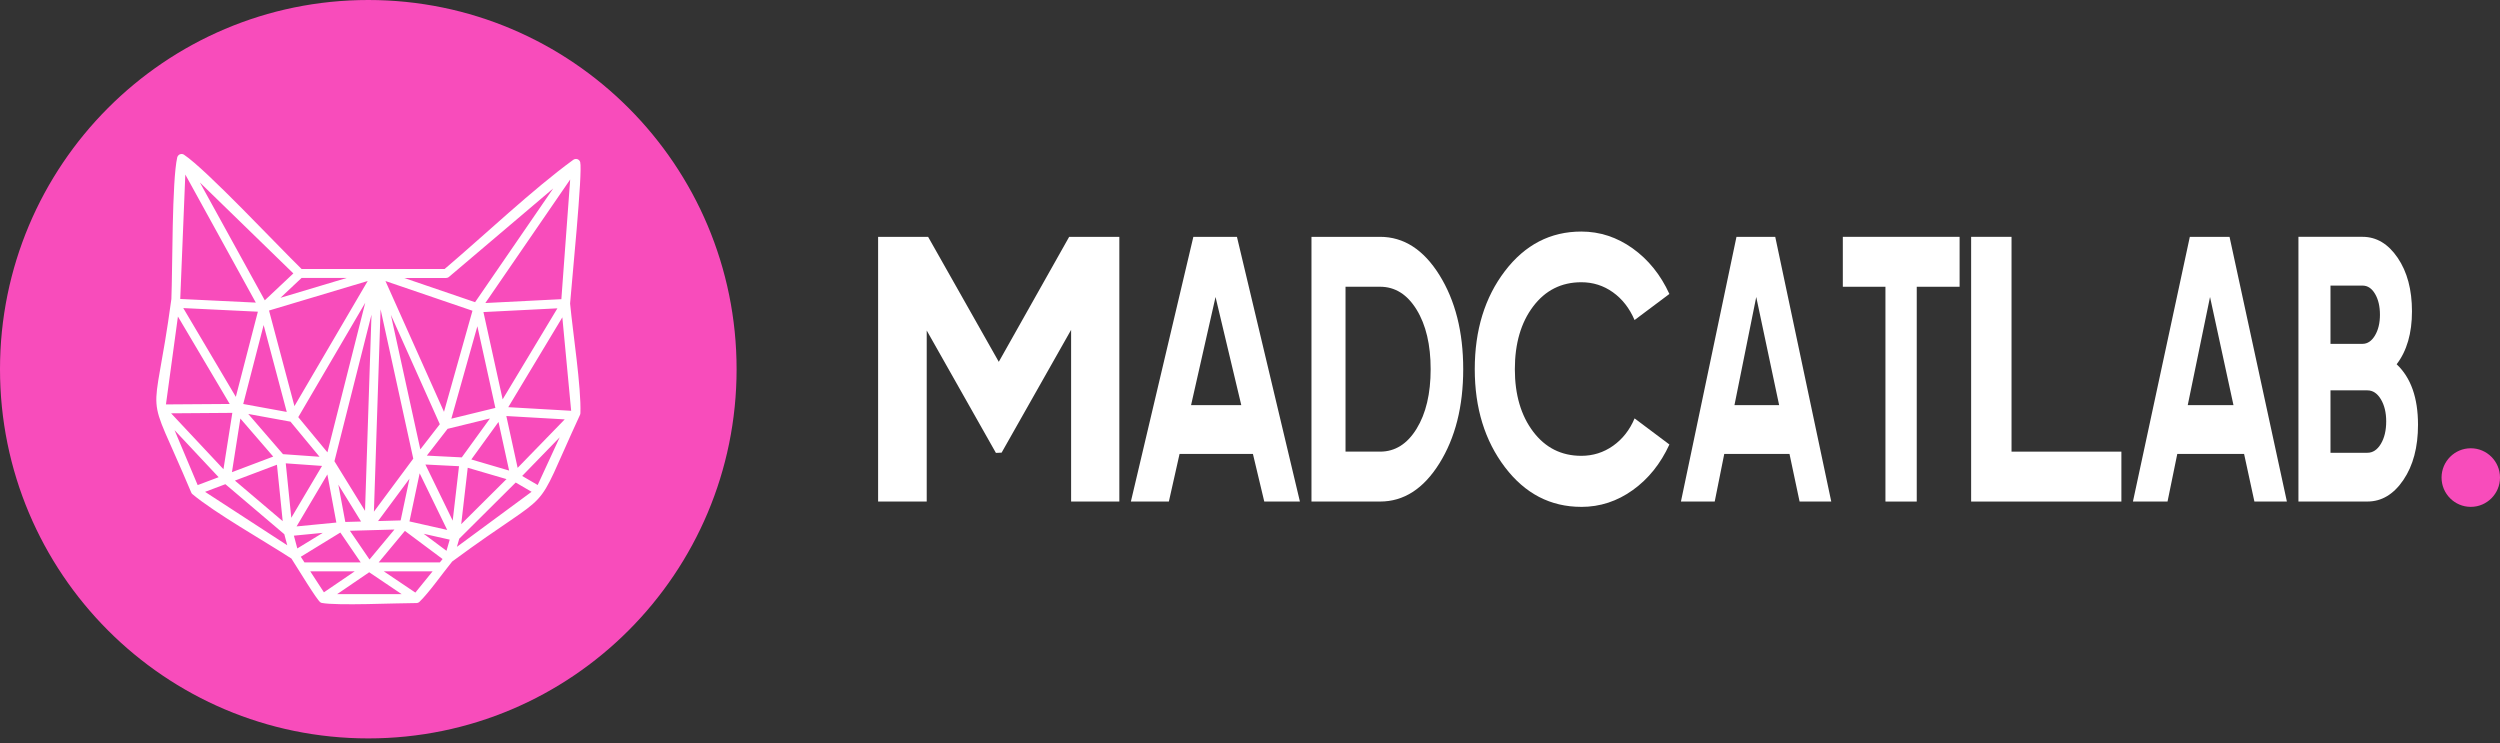 <svg width="185" height="55" viewBox="0 0 185 55" fill="none" xmlns="http://www.w3.org/2000/svg">
<rect x="0" y="0" width="185" height="55" fill="#333333" stroke="none"/>
<path d="M54.508 27.321C54.508 42.41 42.306 54.642 27.254 54.642C12.202 54.642 0 42.41 0 27.321C0 12.232 12.202 0 27.254 0C42.306 0 54.508 12.232 54.508 27.321Z" fill="#F84CBB"/>
<path d="M13.562 22.798L17.451 29.368L19.082 23.065L13.562 22.798ZM34.962 22.995L28.524 20.797L32.855 30.476L34.962 22.997V22.995ZM29.906 20.569L35.156 22.362L40.939 13.944L33.223 20.491L33.182 20.52C33.162 20.532 33.14 20.543 33.119 20.55L33.103 20.555C33.071 20.566 33.039 20.57 33.011 20.57H29.906V20.569ZM23.97 43.832L26.248 42.28H22.96L23.97 43.832ZM28.023 41.618H32.549L32.751 41.368L29.962 39.286L28.022 41.618H28.023ZM32.012 42.28H28.402L30.737 43.852L32.012 42.28ZM27.32 42.347L24.95 43.964H29.72L27.32 42.347ZM22.529 41.618H26.693L25.185 39.408L22.259 41.2L22.531 41.618H22.529ZM21.945 38.955L24.89 38.669L24.225 35.109L21.945 38.956V38.955ZM23.884 39.431L21.748 39.639L22.001 40.585L23.884 39.432V39.431ZM31.351 39.499L33.04 40.76L33.278 39.934L31.351 39.499ZM25.893 39.277L27.344 41.402L29.188 39.186L25.892 39.277H25.893ZM25.552 38.625L26.719 38.593L25.037 35.866L25.552 38.625ZM30.301 38.585L33.093 39.215L31.054 35.025L30.301 38.585ZM34.128 38.789L37.481 35.454L34.612 34.613L34.129 38.789H34.128ZM38.162 35.707L33.985 39.862L33.811 40.467L39.337 36.393L38.163 35.707H38.162ZM17.384 35.564L20.92 38.565L20.494 34.39L17.384 35.564ZM21.257 40.35L21.039 39.532L16.678 35.83L15.175 36.397L21.257 40.35ZM14.628 35.897L16.179 35.312L12.916 31.831L14.628 35.898V35.897ZM17.164 34.94L20.218 33.787L17.787 30.971L17.164 34.939V34.94ZM21.146 34.287L21.556 38.316L23.831 34.477L21.146 34.287ZM39.789 35.891L41.418 32.361L38.64 35.221L39.789 35.891ZM42.266 30.4L41.613 23.483L37.612 30.131L42.266 30.398V30.4ZM41.541 22.139L42.194 13.282L35.914 22.424L41.541 22.139ZM35.327 24.138L33.399 30.983L36.657 30.186L35.325 24.138H35.327ZM32.546 31.392L28.924 23.296L31.104 33.253L32.546 31.392ZM27.027 22.406L22.072 30.868L24.229 33.474L27.027 22.408V22.406ZM21.219 30.481L19.509 24.052L17.999 29.895L21.219 30.483V30.481ZM18.931 22.394L13.713 12.917L13.338 22.123L18.933 22.393L18.931 22.394ZM13.167 23.42L12.28 29.927L16.999 29.894L13.165 23.42H13.167ZM35.774 23.093L37.195 29.552L41.248 22.817L35.774 23.093ZM27.21 20.794L19.908 22.979L21.789 30.052L27.21 20.795V20.794ZM20.941 33.608L23.645 33.8L21.496 31.203L18.372 30.633L20.942 33.608H20.941ZM31.584 33.715L34.171 33.846L36.257 30.966L33.122 31.733L31.584 33.717V33.715ZM37.468 30.786L38.305 34.622L41.79 31.034L37.466 30.786H37.468ZM34.876 34L37.674 34.821L36.888 31.223L34.877 34.001L34.876 34ZM12.661 30.586L16.536 34.721L17.192 30.552L12.661 30.585V30.586ZM24.748 34.131L27.012 37.803L27.49 23.285L24.748 34.131ZM28.163 22.889L27.67 37.863L30.582 33.94L28.163 22.889ZM30.301 35.424L27.977 38.558L29.648 38.511L30.301 35.424ZM31.479 34.373L33.5 38.527L33.967 34.499L31.479 34.374V34.373ZM19.594 22.223L21.708 20.233L14.793 13.506L19.594 22.223ZM22.315 20.569L20.755 22.036L25.659 20.569H22.315ZM30.809 44.626C29.346 44.626 24.942 44.834 23.817 44.618C23.78 44.611 23.747 44.598 23.718 44.578C23.463 44.434 22.022 42.035 21.566 41.334C19.568 40.036 15.883 37.953 14.219 36.55L14.174 36.492C14.16 36.469 14.149 36.447 14.141 36.421C10.6 28.009 11.335 32.094 12.682 22.126C12.773 19.889 12.719 13.367 13.117 11.638C13.125 11.608 13.137 11.581 13.153 11.557L13.157 11.55C13.173 11.521 13.196 11.495 13.222 11.474L13.255 11.449C13.278 11.432 13.302 11.422 13.327 11.414C13.361 11.402 13.396 11.395 13.43 11.395C13.461 11.388 13.524 11.408 13.553 11.416C13.576 11.424 13.598 11.435 13.616 11.449C15.289 12.566 20.485 18.122 22.319 19.907H32.9C35.829 17.422 39.433 13.998 42.437 11.816C42.467 11.796 42.499 11.781 42.532 11.773C42.598 11.752 42.661 11.761 42.728 11.778L42.776 11.8L42.811 11.822C42.856 11.859 42.872 11.874 42.904 11.923C42.916 11.945 42.927 11.966 42.934 11.989C43.132 12.715 42.296 20.998 42.187 22.461C42.388 24.583 43.02 28.671 42.95 30.579C42.949 30.604 42.944 30.628 42.938 30.65L42.918 30.705C39.19 38.779 41.483 35.639 33.462 41.552C32.714 42.473 31.762 43.837 31.037 44.539C31.018 44.556 30.997 44.573 30.974 44.585C30.95 44.598 30.926 44.608 30.902 44.614C30.864 44.625 30.841 44.621 30.812 44.628L30.809 44.626Z" fill="white"/>
<path d="M88.139 29.98H91.855L89.95 21.977L88.139 29.98ZM93.556 37.115L92.716 33.589H87.288L86.496 37.115H83.685L88.308 17.527H91.534L96.194 37.115H93.556Z" fill="white"/>
<path d="M102.125 33.421C103.233 33.421 104.134 32.857 104.827 31.728C105.521 30.599 105.868 29.13 105.868 27.32C105.868 25.51 105.521 24.042 104.827 22.912C104.134 21.784 103.233 21.219 102.125 21.219H99.569V33.42H102.125V33.421ZM102.125 17.526C103.877 17.526 105.342 18.468 106.517 20.353C107.691 22.237 108.278 24.559 108.278 27.32C108.278 30.081 107.691 32.404 106.517 34.287C105.342 36.172 103.879 37.114 102.125 37.114H97.049V17.526H102.125Z" fill="white"/>
<path d="M117.016 37.508C114.735 37.508 112.85 36.529 111.363 34.57C109.875 32.611 109.132 30.195 109.132 27.321C109.132 24.43 109.875 22.009 111.363 20.059C112.85 18.11 114.734 17.135 117.016 17.135C118.387 17.135 119.654 17.55 120.817 18.381C121.979 19.211 122.885 20.335 123.535 21.753L120.957 23.684C120.583 22.808 120.048 22.122 119.355 21.628C118.662 21.133 117.883 20.886 117.016 20.886C115.544 20.886 114.355 21.483 113.453 22.677C112.551 23.871 112.099 25.419 112.099 27.323C112.099 29.207 112.551 30.746 113.453 31.94C114.355 33.134 115.544 33.731 117.016 33.731C117.883 33.731 118.666 33.484 119.366 32.99C120.067 32.495 120.598 31.819 120.959 30.961L123.536 32.892C122.886 34.31 121.984 35.435 120.829 36.264C119.673 37.094 118.402 37.51 117.017 37.51L117.016 37.508Z" fill="white"/>
<path d="M128.35 29.98H131.656L129.962 21.977L128.35 29.98ZM133.169 37.115L132.422 33.589H127.595L126.889 37.115H124.389L128.499 17.527H131.368L135.513 37.115H133.166H133.169Z" fill="white"/>
<path d="M145.01 17.526V21.22H141.839V37.115H139.523V21.22H136.369V17.526H145.01Z" fill="white"/>
<path d="M148.853 33.421H156.983V37.115H145.864V17.526H148.853V33.421Z" fill="white"/>
<path d="M161.892 29.98H165.277L163.542 21.977L161.893 29.98H161.892ZM166.826 37.115L166.062 33.589H161.119L160.397 37.115H157.837L162.047 17.527H164.986L169.23 37.115H166.828H166.826Z" fill="white"/>
<path d="M175.187 33.505C175.588 33.505 175.92 33.286 176.184 32.847C176.447 32.408 176.579 31.854 176.579 31.181C176.579 30.529 176.446 29.983 176.184 29.545C175.92 29.106 175.588 28.887 175.187 28.887H172.456V33.505H175.187ZM174.826 21.136H172.456V25.445H174.826C175.192 25.445 175.499 25.24 175.746 24.829C175.992 24.418 176.116 23.905 176.116 23.29C176.116 22.674 175.996 22.161 175.755 21.75C175.514 21.339 175.205 21.134 174.827 21.134L174.826 21.136ZM177.352 26.956C178.405 27.945 178.933 29.437 178.933 31.433C178.933 33.094 178.572 34.456 177.85 35.518C177.129 36.582 176.241 37.113 175.187 37.113H170.084V17.525H174.826C175.857 17.525 176.725 18.042 177.429 19.078C178.133 20.114 178.486 21.433 178.486 23.038C178.486 24.66 178.108 25.967 177.352 26.956Z" fill="white"/>
<path d="M82.831 17.526V37.115H79.262V24.41L74.119 33.496L73.698 33.515L68.577 24.457V37.115H64.98V17.526H68.68L73.91 26.775L79.118 17.526H82.831Z" fill="white"/>
<path d="M182.838 37.508C184.032 37.508 185 36.537 185 35.34C185 34.143 184.032 33.172 182.838 33.172C181.643 33.172 180.675 34.143 180.675 35.34C180.675 36.537 181.643 37.508 182.838 37.508Z" fill="#F84CBB"/>
</svg>

